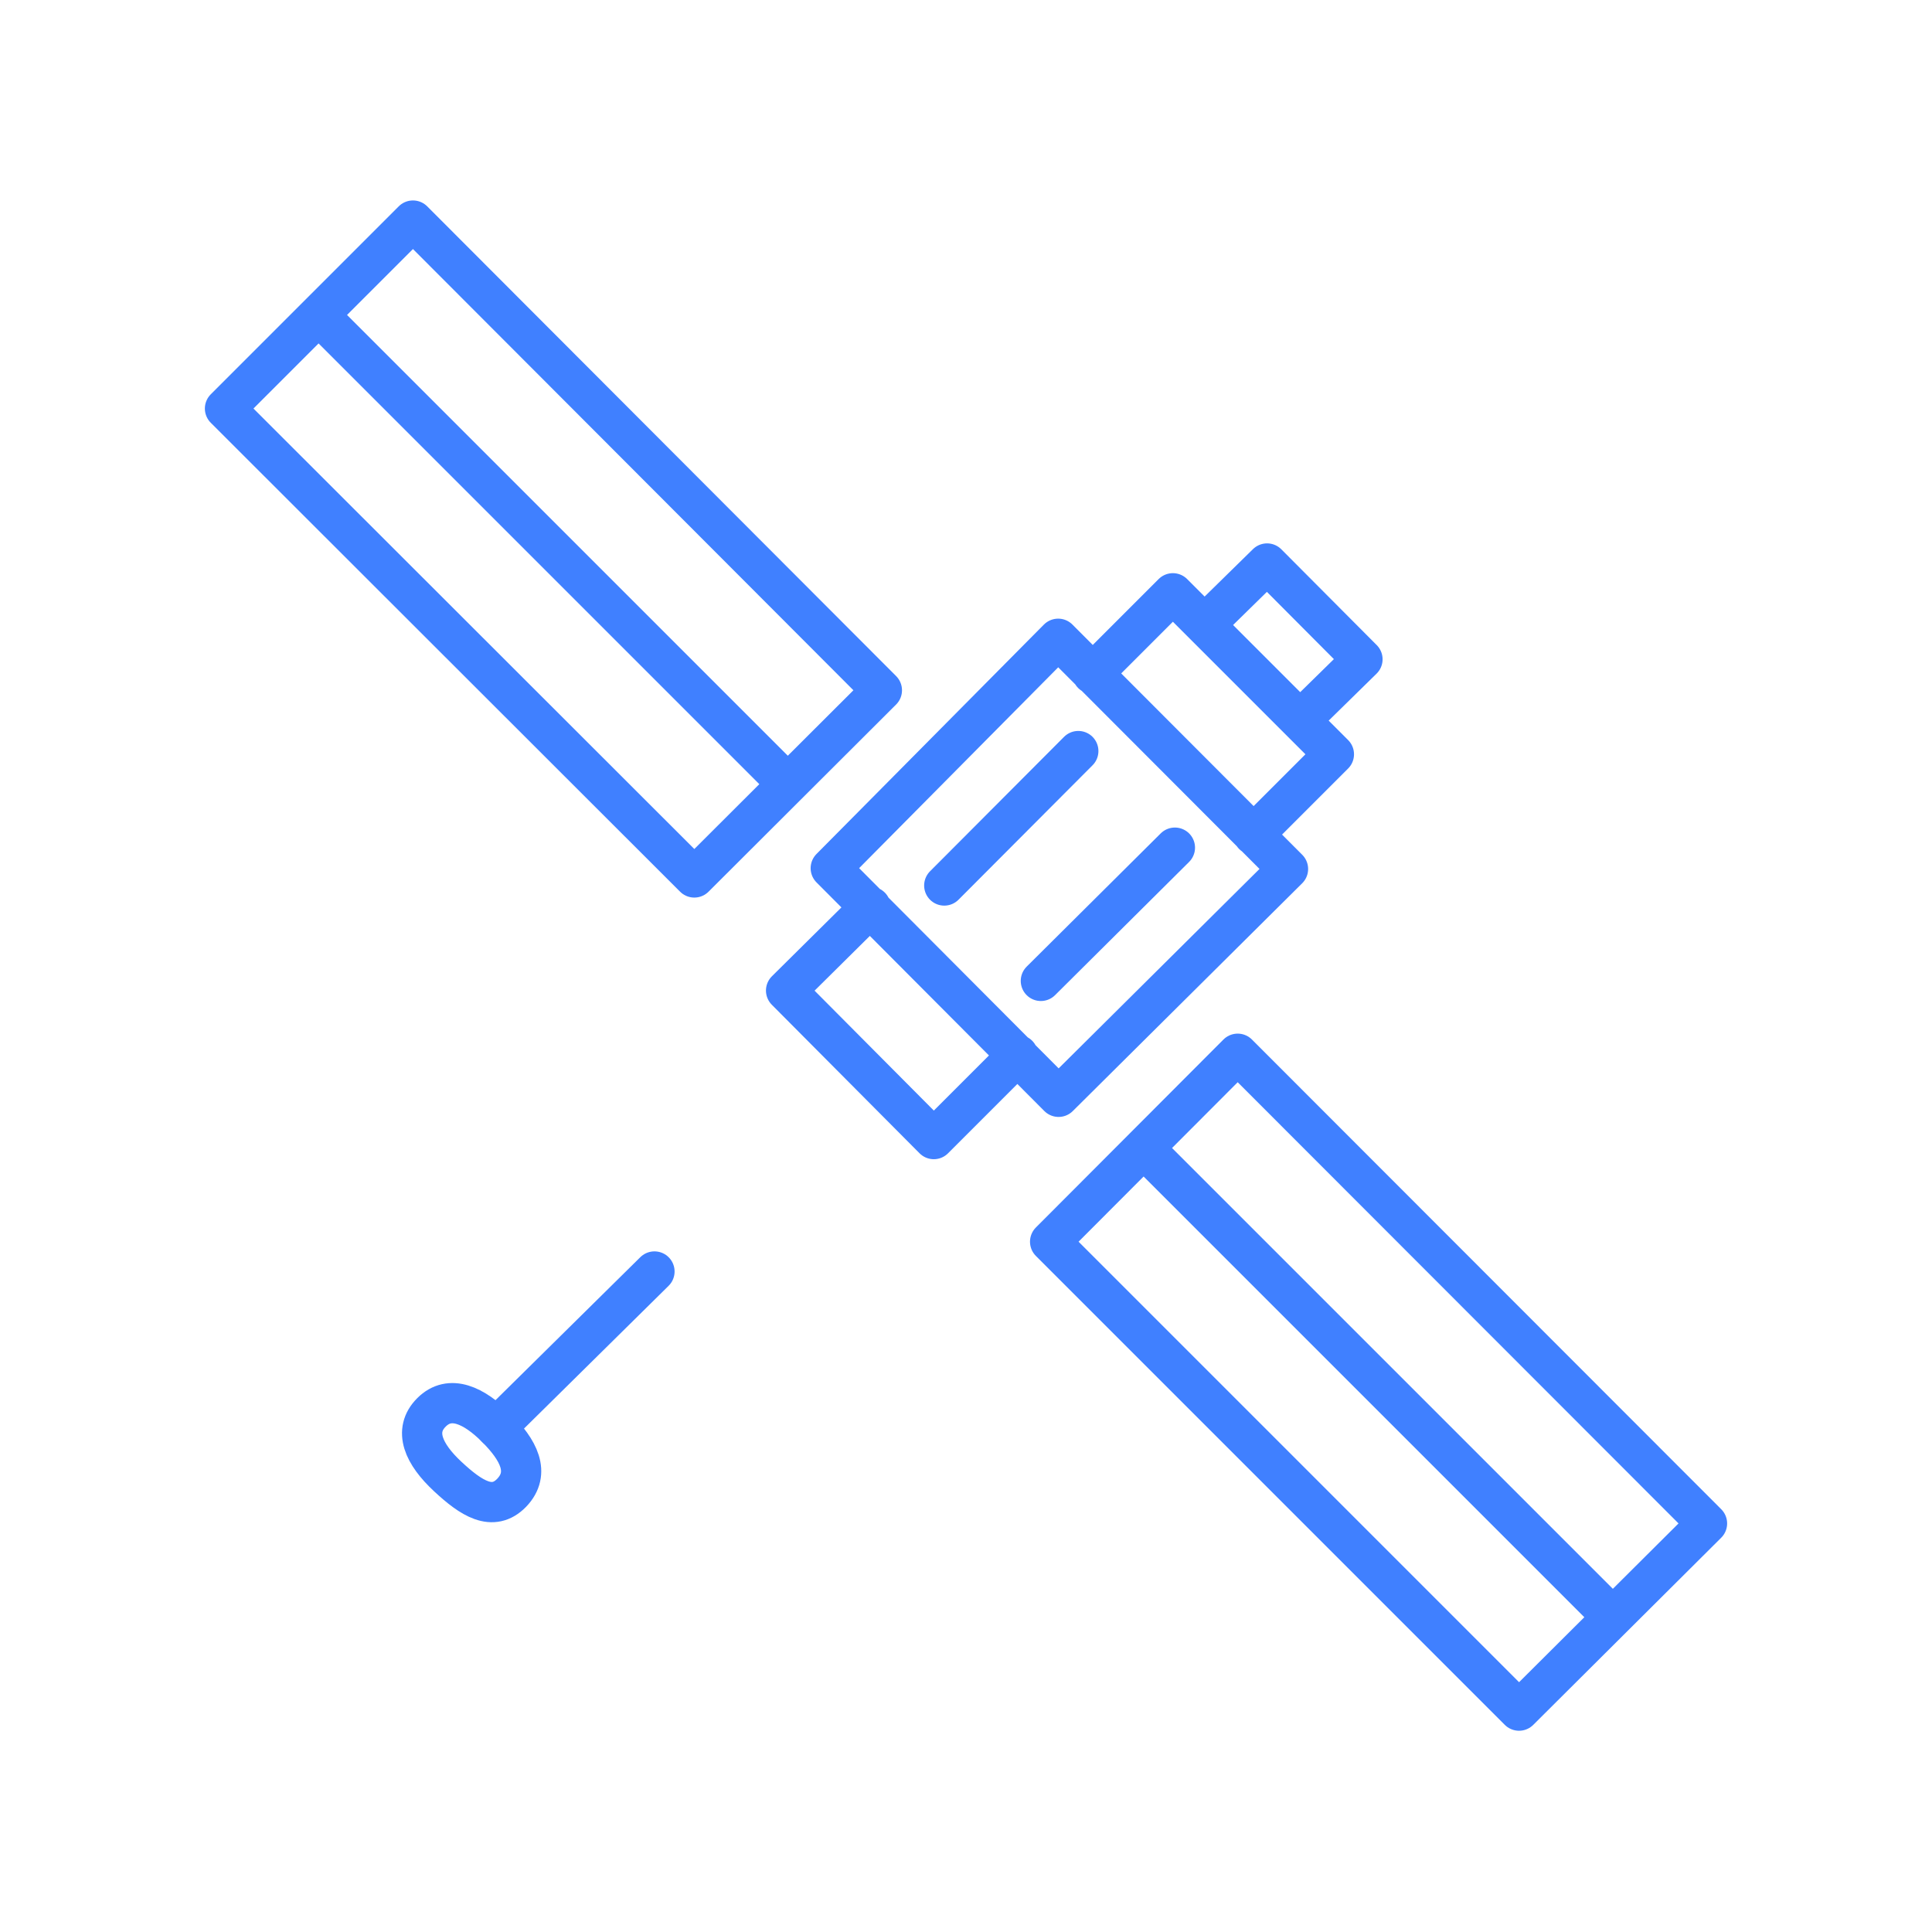 <svg xmlns="http://www.w3.org/2000/svg" viewBox="0 0 48 48"><defs><style>.a{fill:none;stroke:#4080ff;stroke-linecap:round;stroke-linejoin:round;}</style></defs><path class="a" d="M29.93,15.52,31.48,14l2.37,2.38L32.3,17.9m-5.16-1.16,2-2,4,4-2,2m-4.85-4.87L32,21.59,26.3,27.25l-5.66-5.68Zm-1,10.34-2.09,2.09-3.67-3.69,2.1-2.08"/><path class="a" d="M12.71,37.09c-.47.48-1,.14-1.59-.41s-.86-1.13-.4-1.59,1.06-.17,1.61.38.86,1.12.38,1.62Z"/><path class="a" d="M16.26,31.59l-3.93,3.88"/><path class="a" d="M26.79,18.66,23.46,22"/><path class="a" d="M29.19,21.06l-3.33,3.31"/><path class="a" d="M7.92,7.83,19.57,19.48m-9.31-14L21.91,17.15,17.25,21.8,5.59,10.15Z"/><path class="a" d="M28.42,28.53,40.07,40.18m-9.32-14L42.41,37.85,37.74,42.5,26.09,30.85Z"/></svg>